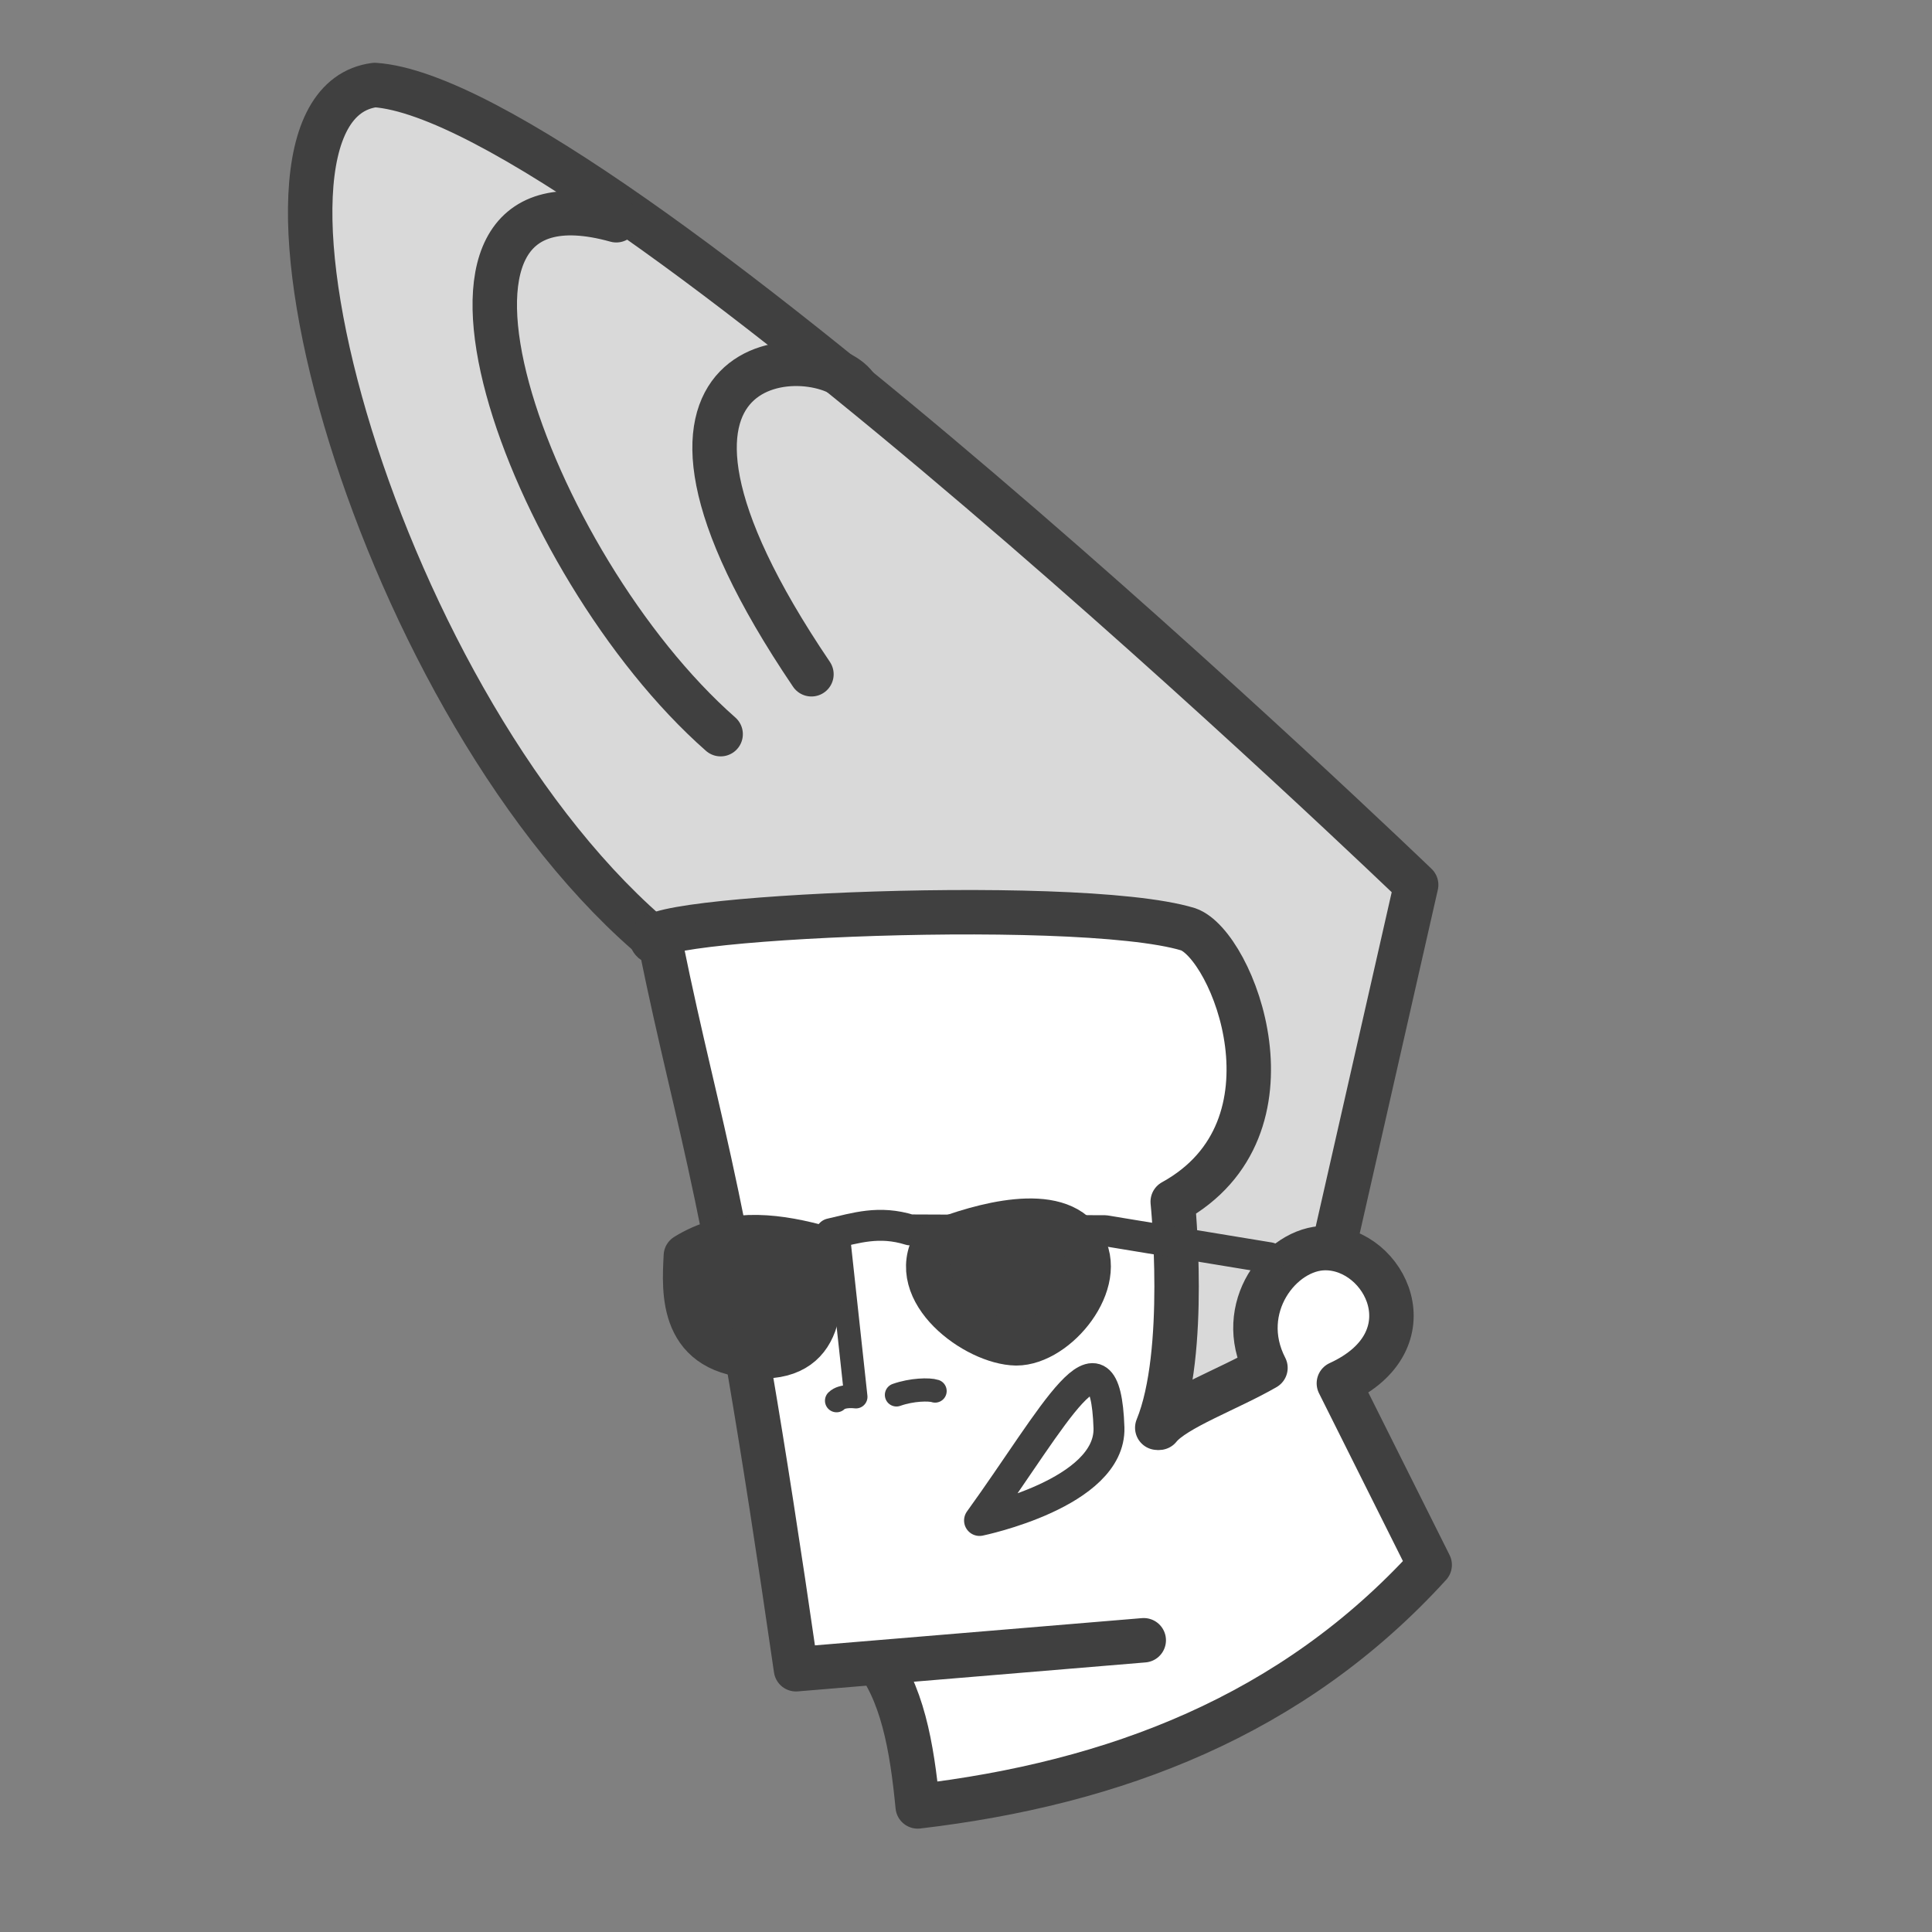 <?xml version="1.0" encoding="UTF-8" standalone="no"?>
<!-- Created with Inkscape (http://www.inkscape.org/) -->

<svg
   width="128"
   height="128"
   viewBox="0 0 1 1"
   version="1.1"
   id="svg5"
   inkscape:version="1.2.1 (9c6d41e410, 2022-07-14)"
   sodipodi:docname="Icon-Defendo.svg"
   inkscape:export-filename="..\DPXP_GeneCity\Textures\UI\Xenotypes\Defendo.png"
   inkscape:export-xdpi="96"
   inkscape:export-ydpi="96"
   xml:space="preserve"
   xmlns:inkscape="http://www.inkscape.org/namespaces/inkscape"
   xmlns:sodipodi="http://sodipodi.sourceforge.net/DTD/sodipodi-0.dtd"
   xmlns="http://www.w3.org/2000/svg"
   xmlns:svg="http://www.w3.org/2000/svg"><rect x="0" y="0" width="1" height="1" fill="#808080" stroke="none"/><sodipodi:namedview
     id="namedview7"
     pagecolor="#ffffff"
     bordercolor="#666666"
     borderopacity="1.0"
     inkscape:showpageshadow="2"
     inkscape:pageopacity="0.0"
     inkscape:pagecheckerboard="0"
     inkscape:deskcolor="#d1d1d1"
     inkscape:document-units="px"
     showgrid="false"
     inkscape:zoom="1.1893044"
     inkscape:cx="-204.74153"
     inkscape:cy="1.6816553"
     inkscape:window-width="1680"
     inkscape:window-height="987"
     inkscape:window-x="-8"
     inkscape:window-y="-8"
     inkscape:window-maximized="1"
     inkscape:current-layer="g1249"><inkscape:grid
       type="xygrid"
       id="grid132"
       empspacing="8" /></sodipodi:namedview><defs
     id="defs2" /><g
     inkscape:groupmode="layer"
     id="layer2"
     inkscape:label="Main"><g
       aria-label="?"
       transform="matrix(0.011,0,0,0.011,-0.136,-0.224)"
       id="text298"
       style="font-size:96px;line-height:1;font-family:'Comic Sans MS';-inkscape-font-specification:'Comic Sans MS';letter-spacing:0px;word-spacing:0px;baseline-shift:baseline;opacity:1;stroke-width:2.178;stop-color:#000000;stop-opacity:1;fill:#00ff00;fill-opacity:1;stroke:#004000;stroke-opacity:1;stroke-dasharray:none"><path
         id="path9258"
         style="fill:#ffffff;fill-opacity:1;stroke:#404040;stroke-width:2.178;stroke-linecap:round;stroke-linejoin:round"
         d="m -48.357,70.955 c -5.808,19.603 -17.424,29.041 -23.233,29.041 -5.808,0 -17.424,-9.438 -23.233,-29.041 -5.468,-18.454 -17.424,-34.849 23.233,-34.849 40.657,0 28.7,16.395 23.233,34.849 z"
         sodipodi:nodetypes="sssss" /><path
         id="path1074"
         style="fill:#ffffff;fill-opacity:1;stroke:#404040;stroke-width:2.178;stroke-linecap:round;stroke-linejoin:round;stroke-dasharray:none"
         d="m -54.165,70.229 c -4.356,14.702 -13.068,21.781 -17.424,21.781 -4.356,0 -13.068,-7.079 -17.424,-21.781 -4.101,-13.84 -13.068,-26.137 17.424,-26.137 30.493,0 21.525,12.297 17.424,26.137 z"
         sodipodi:nodetypes="sssss" /></g><g
       id="g1249"
       transform="matrix(-1,0,0,1,1.881,-0.042)"><path
         style="opacity:1;fill:#d9d9d9;fill-opacity:1;stroke:#404040;stroke-width:0.023;stroke-linecap:round;stroke-linejoin:round"
         d="M 1.203,0.742 1.148,0.5 c 0,0 0.422,-0.406 0.539,-0.414 C 1.772,0.097 1.685,0.411 1.539,0.531 l -0.258,0.25 z"
         id="path1103"
         sodipodi:nodetypes="cccccc" /><path
         style="opacity:1;fill:#ffffff;fill-opacity:1;stroke:#404040;stroke-width:0.023;stroke-linecap:round;stroke-linejoin:round"
         d="M 1.43,0.898 C 1.414,0.917 1.409,0.946 1.406,0.977 1.304,0.965 1.212,0.93 1.141,0.852 L 1.188,0.758 C 1.14,0.736 1.164,0.688 1.195,0.688 c 0.023,0 0.047,0.031 0.031,0.062 0.019,0.011 0.047,0.021 0.055,0.031"
         id="path1052"
         sodipodi:nodetypes="ccccscc" /><path
         style="opacity:1;fill:#ffffff;fill-opacity:1;stroke:#404040;stroke-width:0.023;stroke-linecap:round;stroke-linejoin:round"
         d="M 1.289,0.891 1.469,0.906 C 1.506,0.65 1.518,0.634 1.539,0.531 1.581,0.518 1.325,0.505 1.266,0.523 c -0.023,0.008 -0.061,0.103 0.008,0.141 0,0 -0.008,0.078 0.008,0.117"
         id="path386"
         sodipodi:nodetypes="cccccc" /><path
         style="opacity:1;fill:none;stroke:#404040;stroke-width:0.023;stroke-linecap:round;stroke-linejoin:round"
         d="M 1.438,0.242 C 1.456,0.217 1.578,0.218 1.461,0.391"
         id="path1105"
         sodipodi:nodetypes="cc" /><path
         style="opacity:1;fill:none;stroke:#404040;stroke-width:0.023;stroke-linecap:round;stroke-linejoin:round"
         d="M 1.562,0.156 C 1.684,0.122 1.608,0.334 1.508,0.422"
         id="path1107"
         sodipodi:nodetypes="cc" /><path
         style="opacity:1;fill:none;fill-opacity:1;stroke:#404040;stroke-width:0.012;stroke-linecap:round;stroke-linejoin:round;stroke-dasharray:none"
         d="m 1.397,0.762 c 0.003,-0.001 0.012,-8.3207e-4 0.02,0.002"
         id="path1172"
         sodipodi:nodetypes="cc" /><path
         style="opacity:1;fill:none;fill-opacity:1;stroke:#404040;stroke-width:0.012;stroke-linecap:round;stroke-linejoin:round;stroke-dasharray:none"
         d="m 1.447,0.682 -0.009,0.083 c 0,0 0.007,-0.001 0.01,0.002"
         id="path1174" /><path
         style="opacity:1;fill:#ffffff;fill-opacity:1;stroke:#404040;stroke-width:0.016;stroke-linecap:round;stroke-linejoin:round;stroke-dasharray:none"
         d="m 1.374,0.829 c 0,0 -0.068,-0.014 -0.067,-0.048 0.002,-0.058 0.028,-0.006 0.067,0.048 z"
         id="path1176"
         sodipodi:nodetypes="csc" /><path
         style="opacity:1;fill:none;fill-opacity:1;stroke:#404040;stroke-width:0.016;stroke-linecap:round;stroke-linejoin:round;stroke-dasharray:none"
         d="m 1.224,0.693 0.085,-0.014 0.101,-4.1054e-4 c 0.016,-0.005 0.028,-9.9267e-4 0.041,0.002"
         id="path1178"
         sodipodi:nodetypes="cccc" /><path
         style="opacity:1;fill:#404040;fill-opacity:1;stroke:#404040;stroke-width:0.023;stroke-linecap:round;stroke-linejoin:round;stroke-dasharray:none"
         d="m 1.396,0.685 c -0.023,-0.009 -0.062,-0.02 -0.075,3.1134e-4 -0.013,0.02 0.013,0.052 0.034,0.052 0.021,-3.1133e-4 0.057,-0.027 0.042,-0.052 z"
         id="path1232" /><path
         style="opacity:1;fill:#404040;fill-opacity:1;stroke:#404040;stroke-width:0.023;stroke-linecap:round;stroke-linejoin:round;stroke-dasharray:none"
         d="m 1.459,0.687 c -0.004,0.025 -0.006,0.058 0.029,0.057 0.041,-8.5461e-4 0.039,-0.033 0.038,-0.052 -0.021,-0.013 -0.044,-0.011 -0.067,-0.005 z"
         id="path1236"
         sodipodi:nodetypes="cscc" /></g></g><g
     inkscape:groupmode="layer"
     id="layer3"
     inkscape:label="FG" /></svg>
